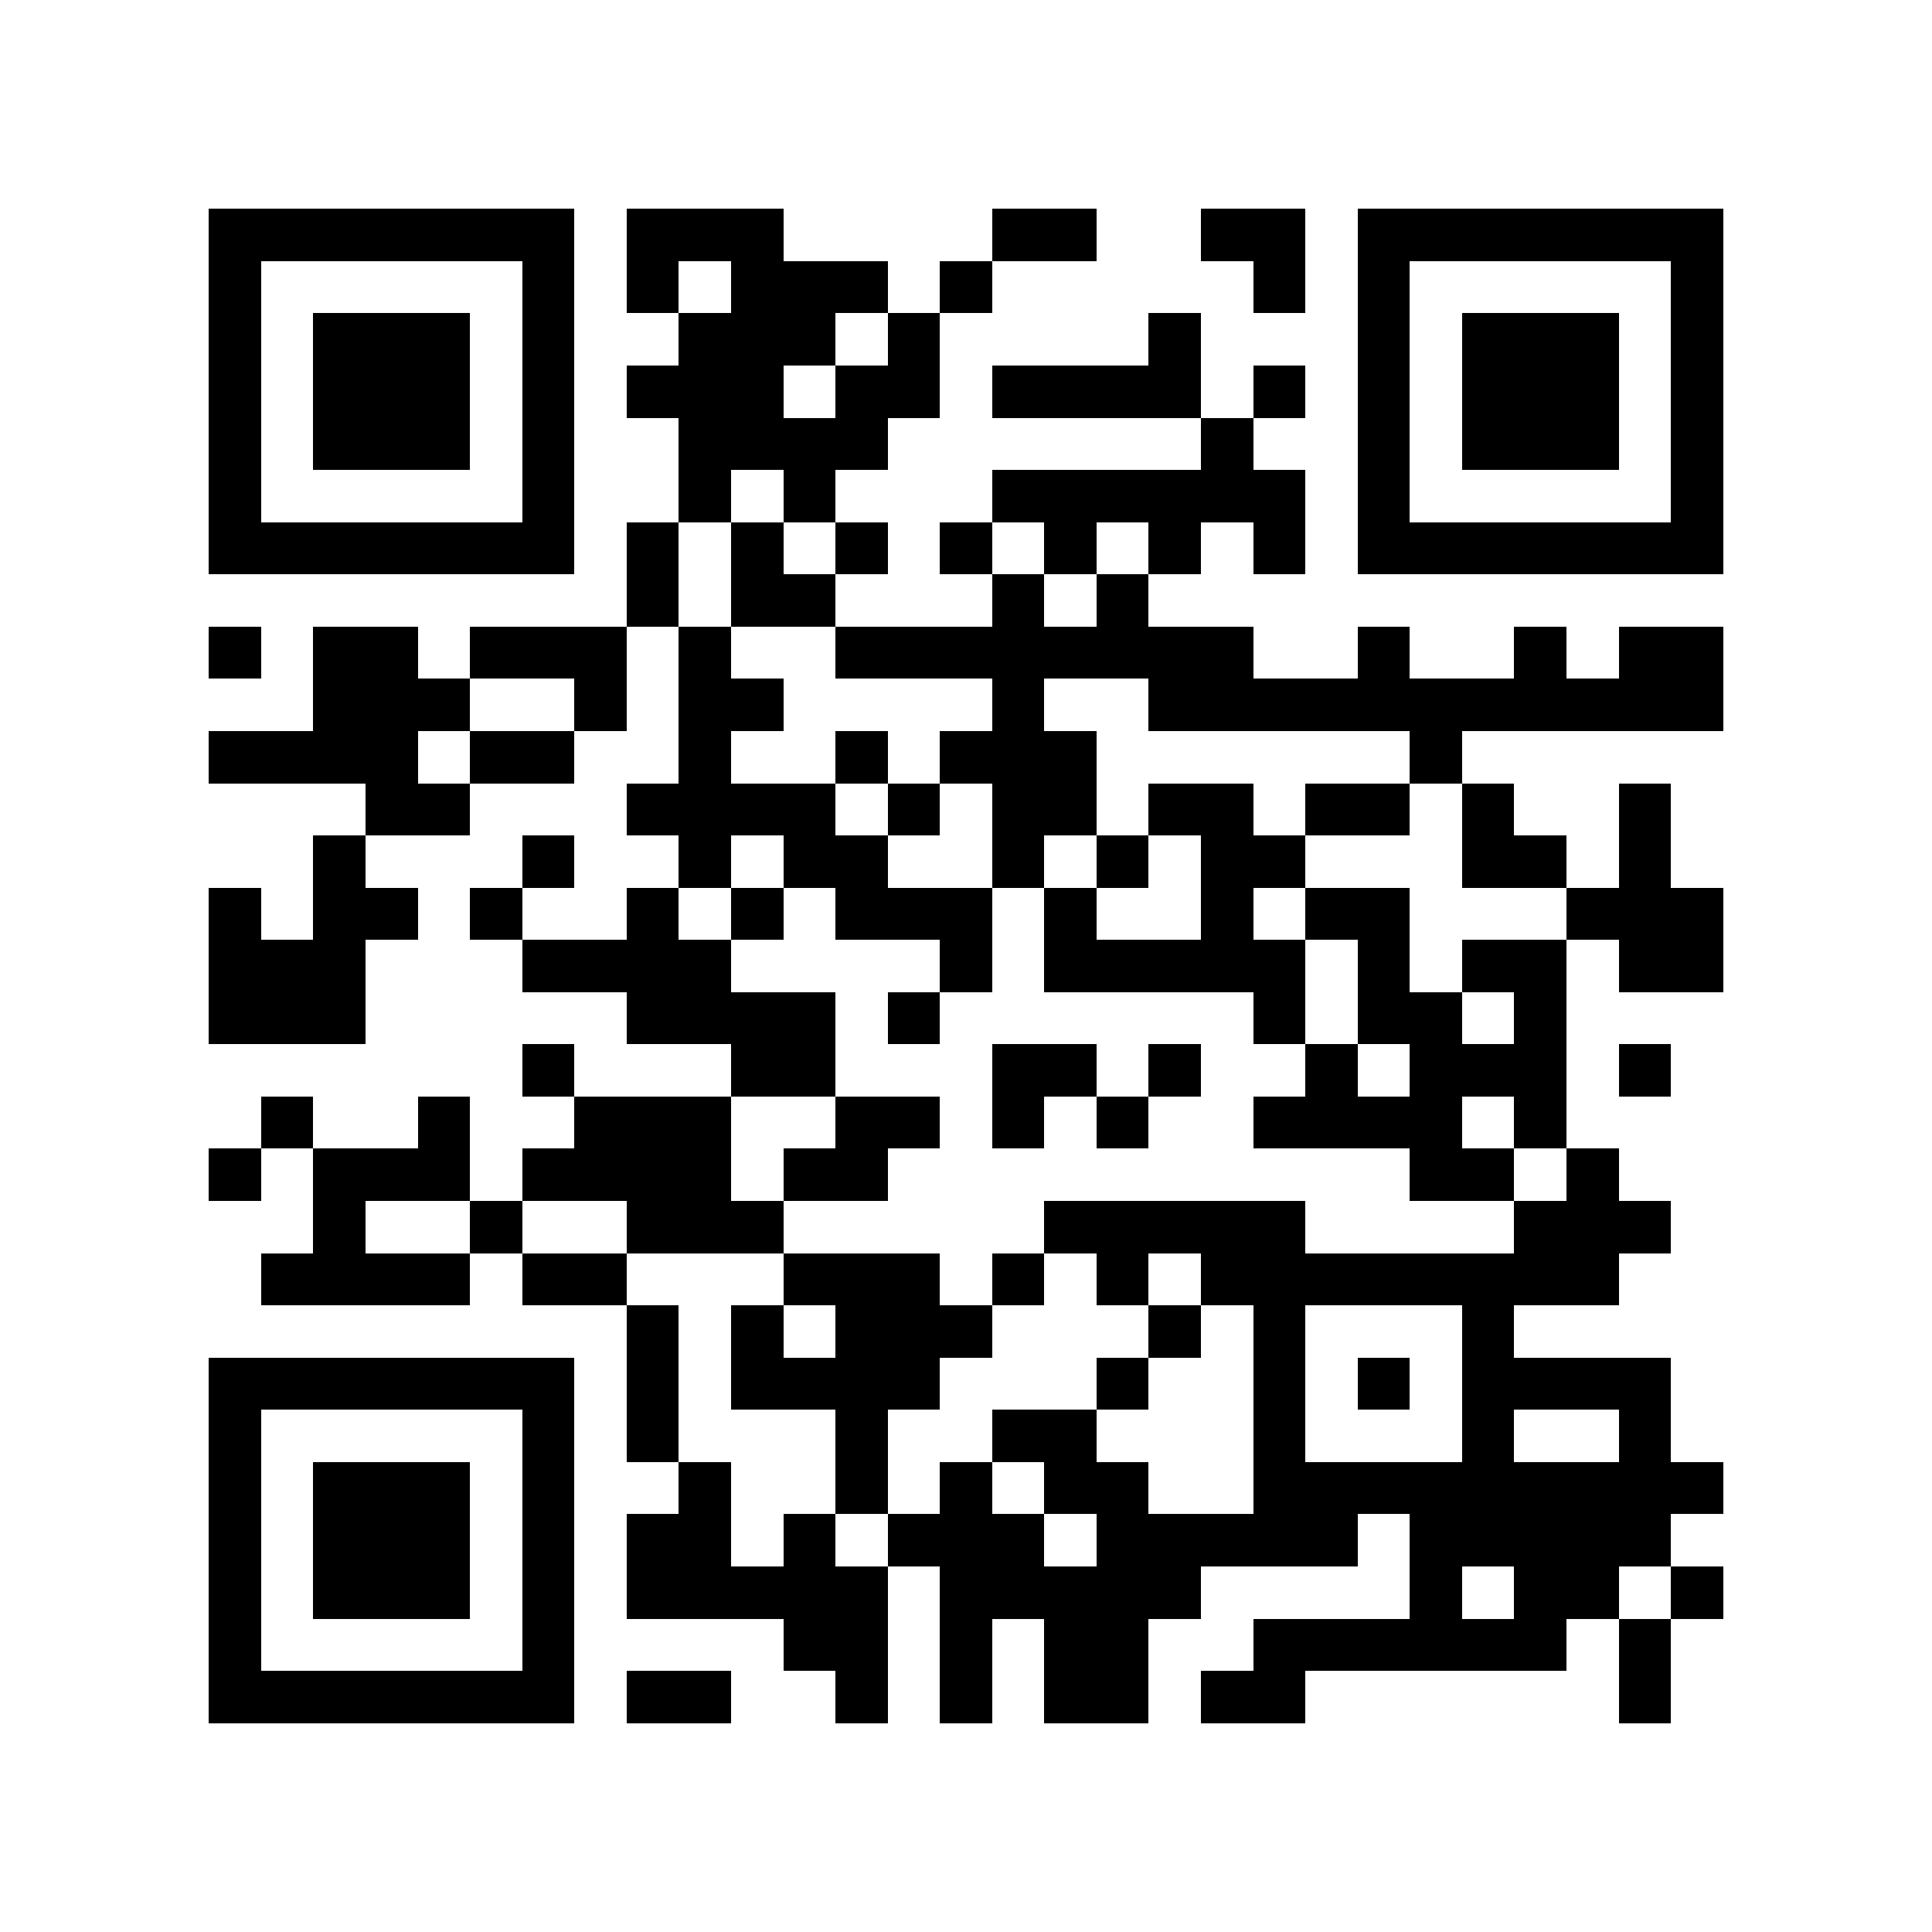 <?xml version="1.0" encoding="utf-8"?><!DOCTYPE svg PUBLIC "-//W3C//DTD SVG 1.1//EN" "http://www.w3.org/Graphics/SVG/1.1/DTD/svg11.dtd"><svg xmlns="http://www.w3.org/2000/svg" viewBox="0 0 37 37" shape-rendering="crispEdges"><path fill="#ffffff" d="M0 0h37v37H0z"/><path stroke="#000000" d="M4 4.5h7m1 0h3m4 0h2m2 0h2m1 0h7M4 5.5h1m5 0h1m1 0h1m1 0h3m1 0h1m5 0h1m1 0h1m5 0h1M4 6.5h1m1 0h3m1 0h1m2 0h3m1 0h1m4 0h1m3 0h1m1 0h3m1 0h1M4 7.5h1m1 0h3m1 0h1m1 0h3m1 0h2m1 0h4m1 0h1m1 0h1m1 0h3m1 0h1M4 8.5h1m1 0h3m1 0h1m2 0h4m6 0h1m2 0h1m1 0h3m1 0h1M4 9.5h1m5 0h1m2 0h1m1 0h1m3 0h6m1 0h1m5 0h1M4 10.5h7m1 0h1m1 0h1m1 0h1m1 0h1m1 0h1m1 0h1m1 0h1m1 0h7M12 11.5h1m1 0h2m3 0h1m1 0h1M4 12.5h1m1 0h2m1 0h3m1 0h1m2 0h8m2 0h1m2 0h1m1 0h2M6 13.5h3m2 0h1m1 0h2m4 0h1m2 0h11M4 14.5h4m1 0h2m2 0h1m2 0h1m1 0h3m6 0h1M7 15.5h2m3 0h4m1 0h1m1 0h2m1 0h2m1 0h2m1 0h1m2 0h1M6 16.5h1m3 0h1m2 0h1m1 0h2m2 0h1m1 0h1m1 0h2m3 0h2m1 0h1M4 17.5h1m1 0h2m1 0h1m2 0h1m1 0h1m1 0h3m1 0h1m2 0h1m1 0h2m3 0h3M4 18.5h3m3 0h4m4 0h1m1 0h5m1 0h1m1 0h2m1 0h2M4 19.5h3m5 0h4m1 0h1m6 0h1m1 0h2m1 0h1M10 20.5h1m3 0h2m3 0h2m1 0h1m2 0h1m1 0h3m1 0h1M5 21.5h1m2 0h1m2 0h3m2 0h2m1 0h1m1 0h1m2 0h4m1 0h1M4 22.5h1m1 0h3m1 0h4m1 0h2m10 0h2m1 0h1M6 23.5h1m2 0h1m2 0h3m5 0h5m4 0h3M5 24.5h4m1 0h2m3 0h3m1 0h1m1 0h1m1 0h8M12 25.5h1m1 0h1m1 0h3m3 0h1m1 0h1m3 0h1M4 26.5h7m1 0h1m1 0h4m3 0h1m2 0h1m1 0h1m1 0h4M4 27.5h1m5 0h1m1 0h1m3 0h1m2 0h2m3 0h1m3 0h1m2 0h1M4 28.5h1m1 0h3m1 0h1m2 0h1m2 0h1m1 0h1m1 0h2m2 0h9M4 29.5h1m1 0h3m1 0h1m1 0h2m1 0h1m1 0h3m1 0h5m1 0h5M4 30.5h1m1 0h3m1 0h1m1 0h5m1 0h5m4 0h1m1 0h2m1 0h1M4 31.5h1m5 0h1m4 0h2m1 0h1m1 0h2m2 0h6m1 0h1M4 32.5h7m1 0h2m2 0h1m1 0h1m1 0h2m1 0h2m6 0h1"/></svg>
